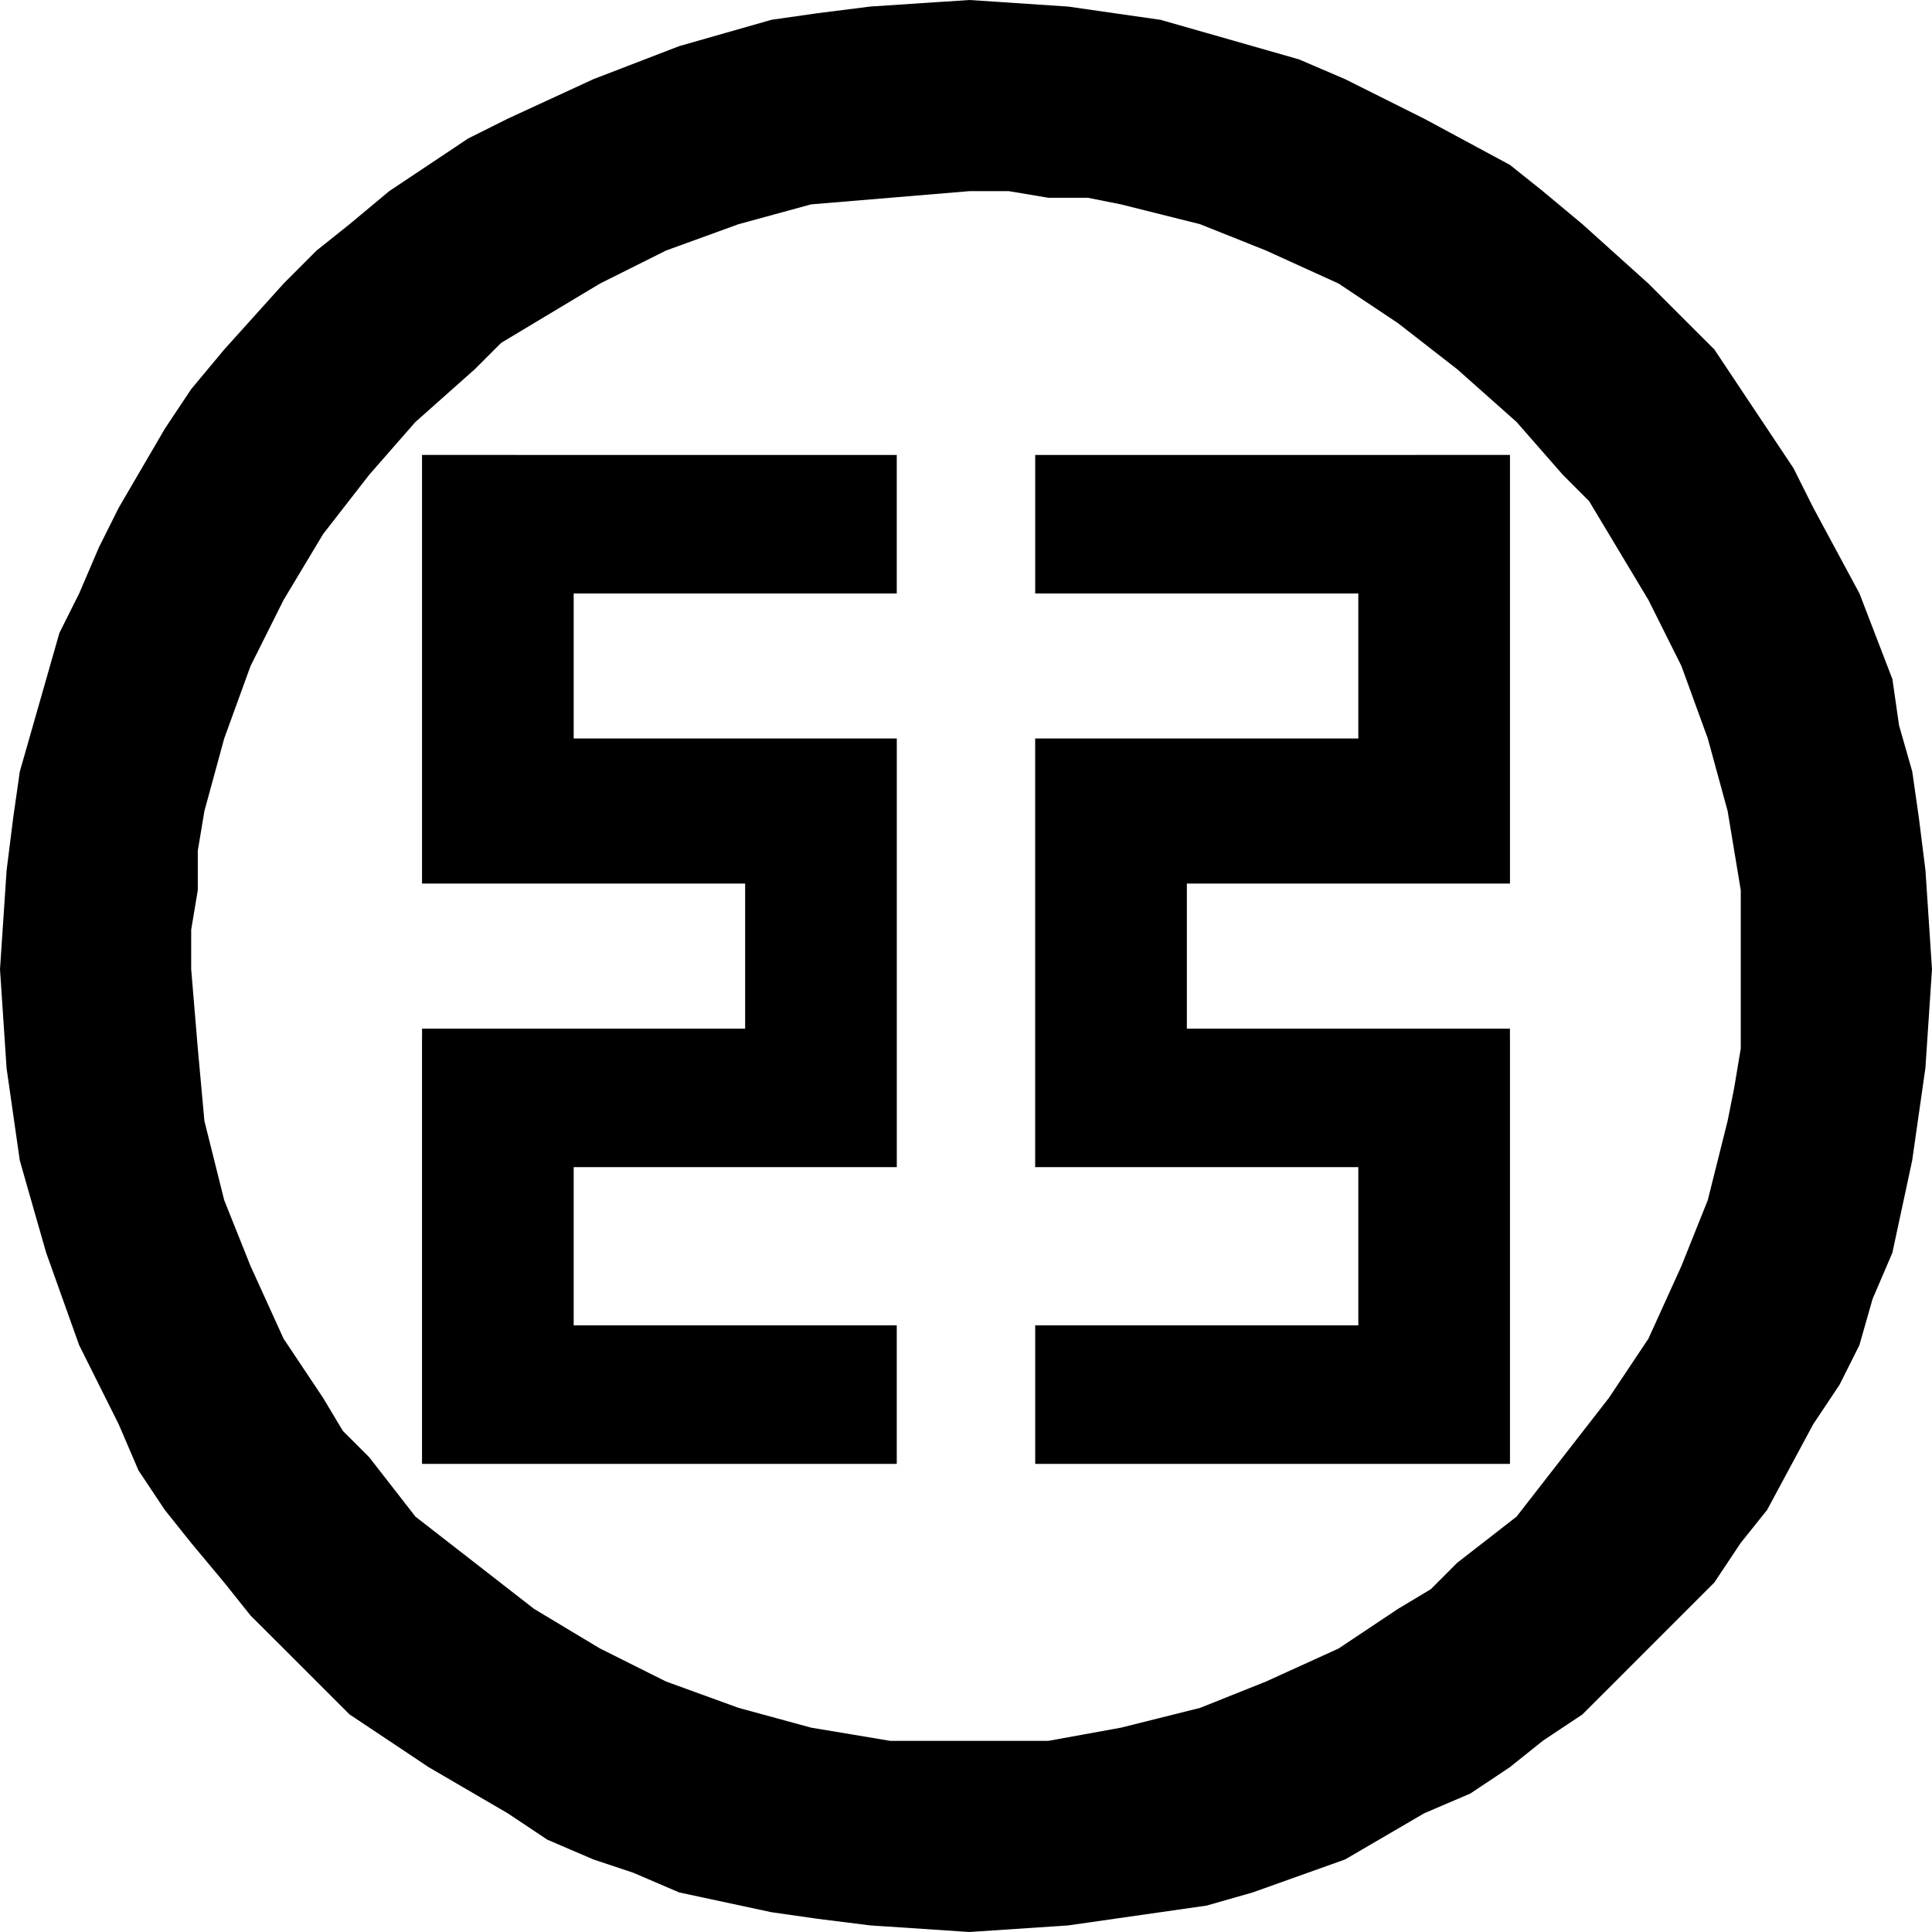<?xml version="1.0" standalone="no"?><!DOCTYPE svg PUBLIC "-//W3C//DTD SVG 1.1//EN" "http://www.w3.org/Graphics/SVG/1.1/DTD/svg11.dtd"><svg t="1550452557765" class="icon" style="" viewBox="0 0 1024 1024" version="1.1" xmlns="http://www.w3.org/2000/svg" p-id="1534" xmlns:xlink="http://www.w3.org/1999/xlink" width="300" height="300"><defs><style type="text/css"></style></defs><path d="M101.335 513.741l3.502 41.943 3.502 38.441 10.486 41.964 13.967 34.939 17.49 38.461 20.972 31.437 10.465 17.49 13.988 13.967 24.474 31.457 31.457 24.453 31.457 24.474 34.939 20.972 34.959 17.49 38.441 13.967 38.441 10.486 20.972 3.502 20.951 3.502h83.866l38.461-6.984 41.923-10.486 34.959-13.967 38.441-17.49 31.437-20.972 17.49-10.486 13.967-13.988 31.457-24.453 24.474-31.457 24.453-31.457 20.972-31.437 17.469-38.461 13.988-34.939 10.506-41.964 3.482-17.49 3.502-20.951v-83.886l-6.963-41.943-10.506-38.441-13.988-38.441-17.469-34.959-20.972-34.959-10.486-17.469-13.967-13.988-24.474-27.955-31.457-27.955-31.457-24.474-31.437-20.951-38.441-17.49-34.959-13.967-41.943-10.506-17.49-3.502h-20.972l-20.951-3.502h-20.972l-41.943 3.502-41.923 3.502-38.441 10.506-38.441 13.967-34.959 17.49-34.939 20.951-17.49 10.506-13.967 13.967-31.457 27.955-24.474 27.955-24.453 31.457-20.972 34.959-17.49 34.959-13.967 38.441-10.486 38.441-3.502 20.972v20.951l-3.502 20.972v20.972z m-101.335 0l3.502-52.429 3.502-27.955 3.502-24.453 13.988-48.947 6.984-24.474 10.486-20.951 10.486-24.474 10.486-20.972 24.474-41.923 13.967-20.972 17.49-20.972L150.323 150.282l17.469-17.49 17.49-13.967 20.972-17.49 20.951-13.967 20.951-13.988 20.972-10.486 45.425-20.951 45.425-17.49 24.474-6.984 24.453-6.984 24.494-3.502 27.955-3.523L513.741 0l52.429 3.482 24.453 3.523 24.474 3.502 48.927 13.967 24.474 7.004 24.474 10.486 20.951 10.486 20.972 10.486 45.425 24.474 17.469 13.967 20.972 17.49 34.959 31.457 17.469 17.469 17.49 17.469 13.967 20.972 13.988 20.972 13.967 20.951 10.486 20.951 24.474 45.445 17.469 45.425 3.502 24.453 7.004 24.494 3.502 24.453 3.502 27.955 3.461 52.408-3.502 52.429-3.502 24.453-3.502 24.474-10.506 48.927-10.486 24.474-6.984 24.474-10.506 20.951-13.967 20.951-24.453 45.445-13.988 17.469-13.967 20.972-34.959 34.959-17.469 17.49-17.49 17.469-20.972 13.967-17.469 13.988-20.951 13.967-24.474 10.486-41.943 24.474-48.947 17.469-24.453 6.984-24.474 3.502-24.474 3.502-24.453 3.502-52.367 3.482-52.408-3.482-27.955-3.502-24.494-3.502-48.927-10.486-24.453-10.486-20.972-6.984-24.453-10.486-20.972-13.988-41.943-24.453-20.951-13.988-20.972-13.967-34.959-34.959-17.49-17.449-13.967-17.49-17.49-20.972-13.967-17.469-13.967-20.972-10.506-24.474-20.951-41.923-17.469-48.947-7.004-24.453-6.984-24.474-3.502-24.453-3.502-24.453L0 513.741z m800.317 34.959v227.185H548.68V702.464h171.254v-83.866H548.659V391.414h171.274v-76.882h-171.254v-73.4H800.317v227.185h-171.254v76.882h171.233v3.502h0.02z m-576.635 0v227.185H475.3V702.464h-171.233v-83.866h171.254V391.414h-171.254v-76.882h171.233v-73.4H223.683v227.185h171.254v76.882h-171.233v3.502h-0.02z" p-id="1535"></path></svg>